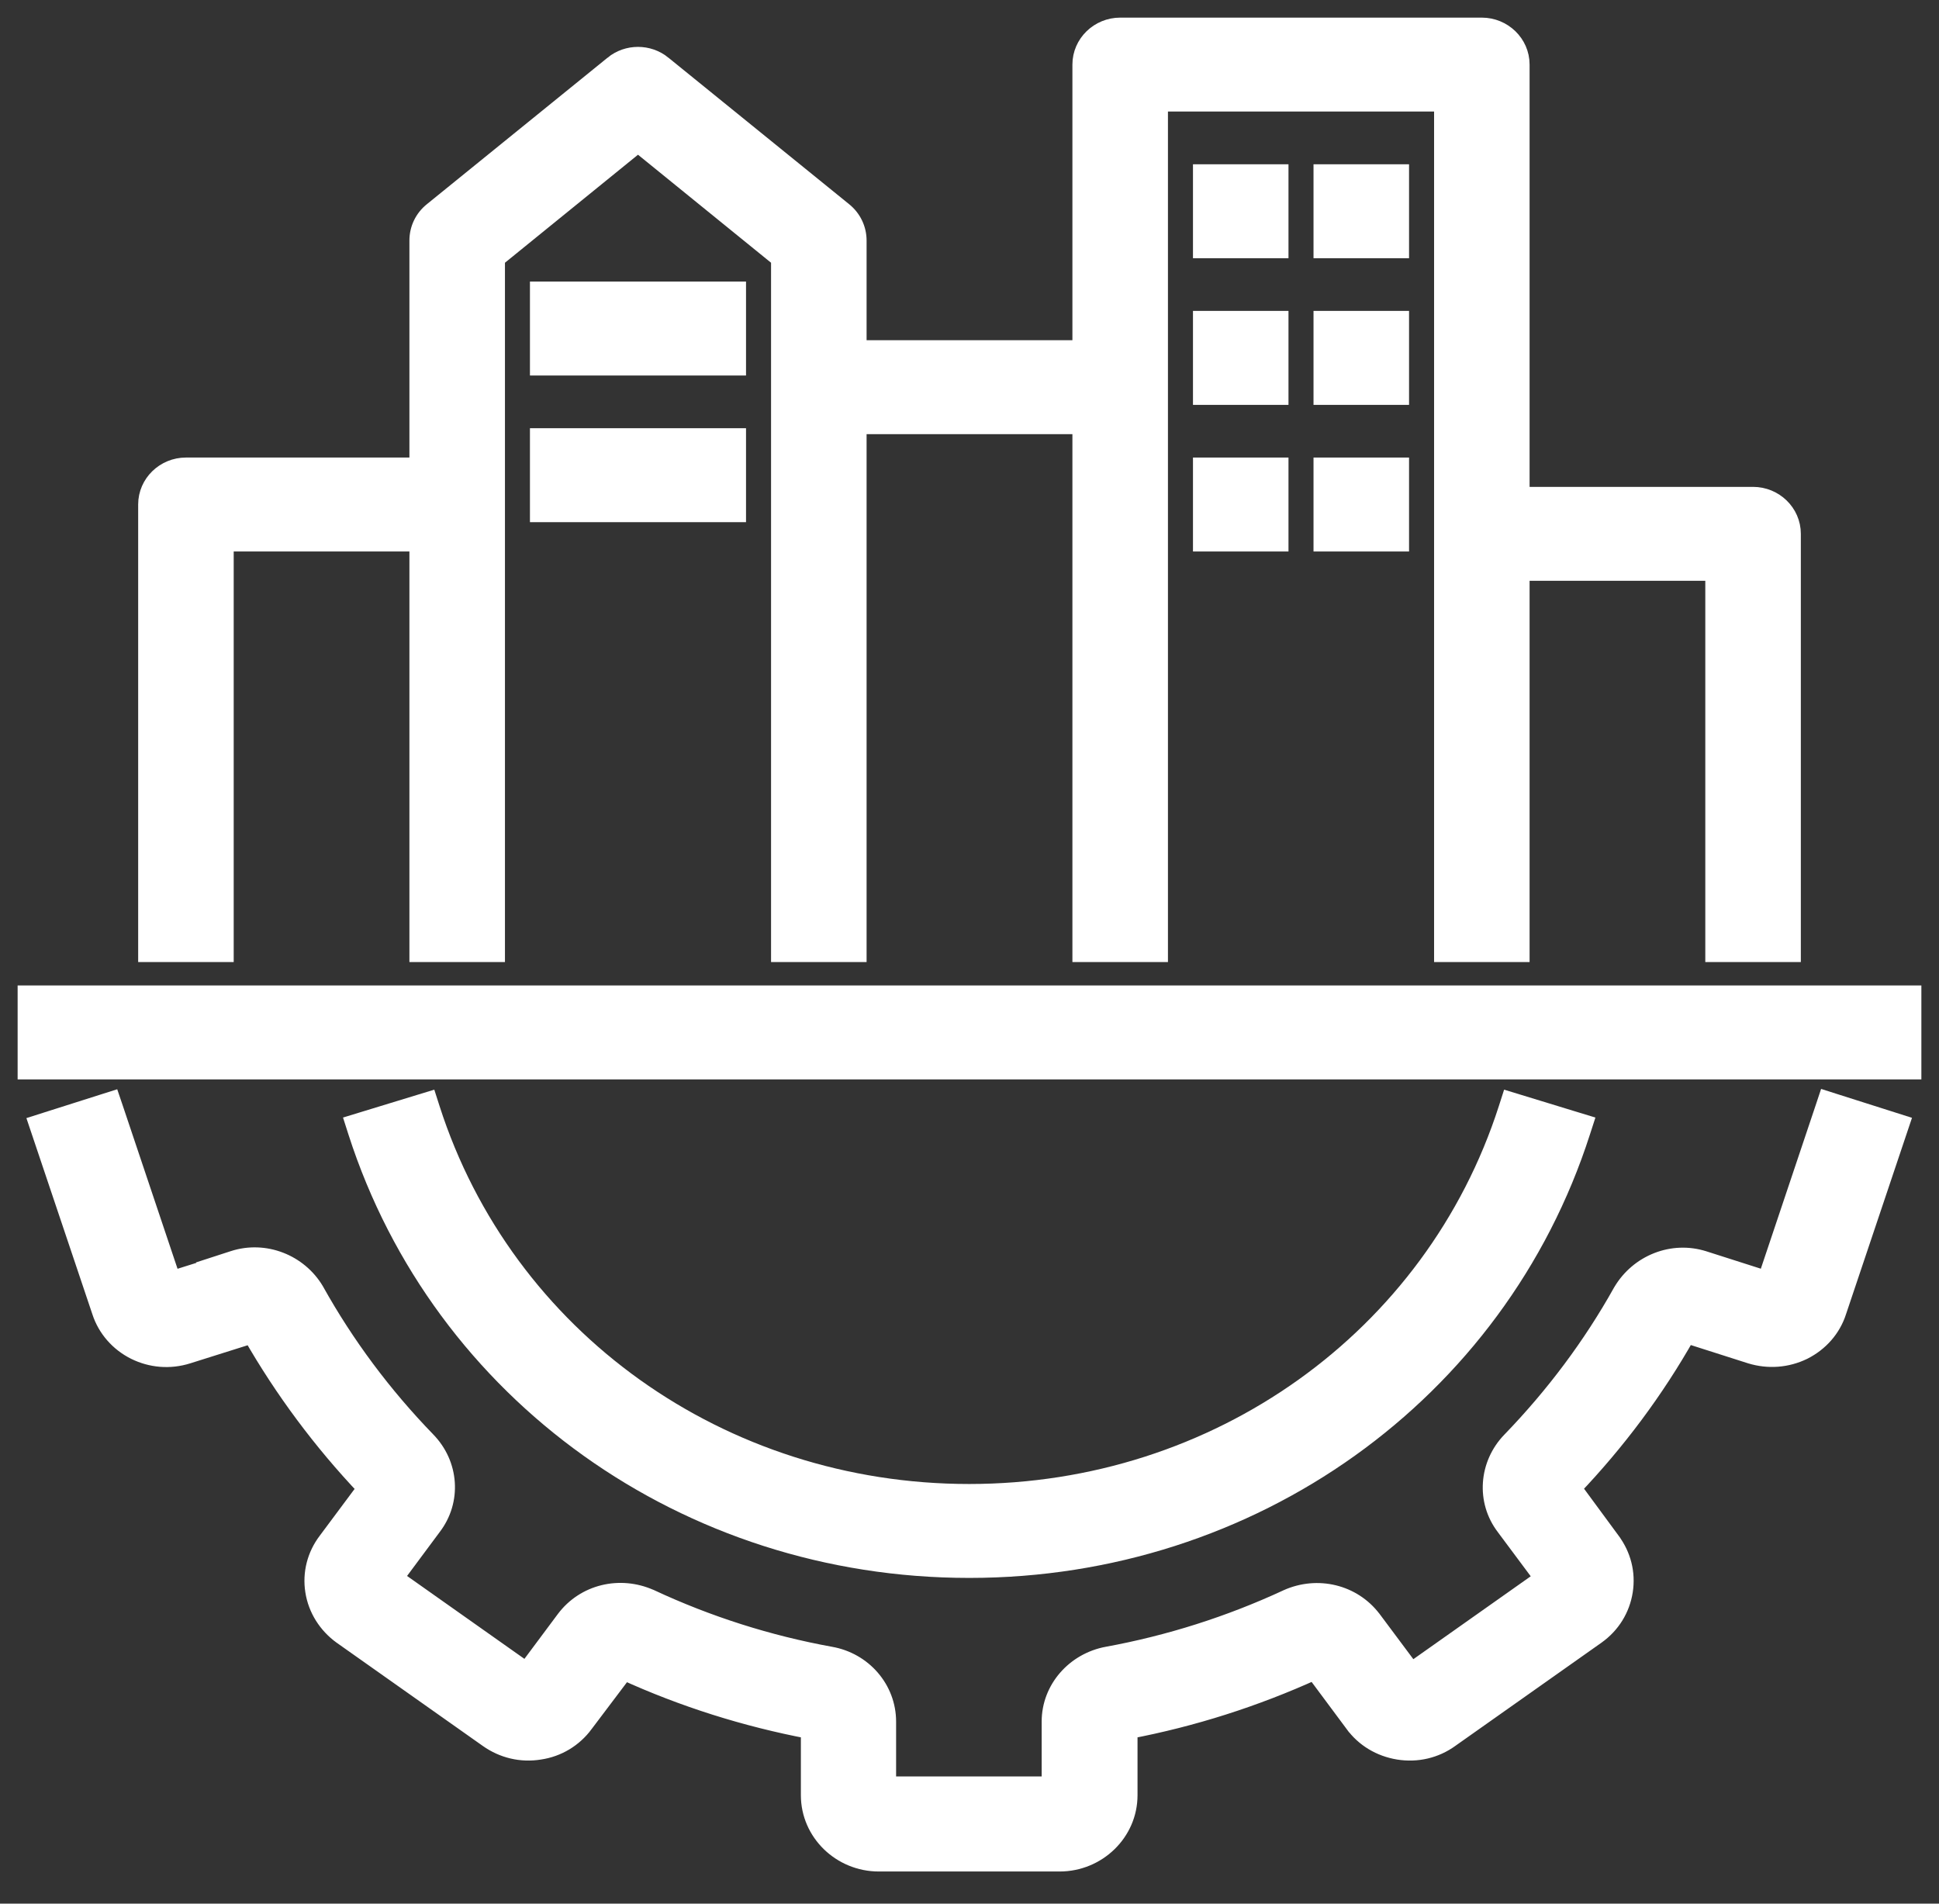 <svg width="55" height="54" viewBox="0 0 55 54" fill="none" xmlns="http://www.w3.org/2000/svg">
<rect x="0" y="0" width="55" height="54" fill="#333333" stroke="none"/>
<path d="M51.737 31.436L50.105 36.302L48.333 35.736C48.332 35.736 48.332 35.736 48.332 35.736C47.447 35.45 46.482 35.834 46.006 36.637L46.006 36.637L46.002 36.643C45.15 38.171 44.086 39.592 42.853 40.867C42.197 41.543 42.123 42.579 42.688 43.313C42.688 43.314 42.688 43.314 42.689 43.315L43.773 44.77L40.035 47.41L38.933 45.933L38.931 45.931C38.371 45.194 37.373 44.951 36.51 45.338L36.507 45.34C34.877 46.096 33.161 46.639 31.413 46.959L31.412 46.959C30.491 47.129 29.797 47.908 29.797 48.836V50.641H25.168V48.836C25.168 47.911 24.486 47.121 23.552 46.959C21.795 46.639 20.08 46.096 18.442 45.331L18.442 45.331L18.437 45.33C17.584 44.952 16.585 45.185 16.025 45.932L16.024 45.933L14.93 47.401L11.193 44.761L12.269 43.313C12.842 42.571 12.769 41.535 12.104 40.858C10.87 39.584 9.807 38.162 8.946 36.618L8.946 36.618L8.943 36.612C8.474 35.824 7.508 35.442 6.624 35.728L6.125 35.89L6.146 35.904L4.877 36.303L3.246 31.444L3.167 31.211L2.933 31.285L1.309 31.801L1.067 31.878L1.148 32.119L2.857 37.201C3.015 37.691 3.37 38.091 3.829 38.32C4.288 38.547 4.816 38.595 5.324 38.434C5.324 38.434 5.324 38.434 5.324 38.434L7.14 37.862C8.037 39.426 9.121 40.886 10.384 42.217L9.272 43.71C8.958 44.121 8.829 44.63 8.908 45.13C8.987 45.641 9.274 46.09 9.692 46.393L9.695 46.395L13.84 49.323C14.268 49.626 14.787 49.75 15.306 49.665C15.824 49.589 16.275 49.312 16.579 48.902C16.579 48.902 16.579 48.902 16.579 48.901L17.705 47.409C19.385 48.176 21.153 48.732 22.967 49.077V50.924C22.967 51.984 23.855 52.838 24.927 52.838H30.056C31.128 52.838 32.016 51.984 32.016 50.924V49.077C33.83 48.732 35.598 48.168 37.285 47.401L38.393 48.891C38.394 48.891 38.394 48.892 38.394 48.892C38.7 49.314 39.153 49.58 39.666 49.665L39.667 49.665C40.193 49.75 40.713 49.627 41.135 49.322C41.135 49.322 41.136 49.322 41.136 49.321L45.279 46.395L45.28 46.394C45.711 46.089 45.987 45.639 46.066 45.13C46.145 44.622 46.016 44.123 45.712 43.713C45.712 43.712 45.712 43.712 45.712 43.712L44.607 42.21C45.862 40.894 46.953 39.434 47.844 37.855L49.658 38.434L49.661 38.435C50.157 38.586 50.683 38.548 51.151 38.321L51.151 38.321L51.155 38.319C51.621 38.083 51.967 37.691 52.126 37.201C52.126 37.2 52.126 37.2 52.126 37.199L53.835 32.111L53.916 31.87L53.674 31.793L52.05 31.277L51.815 31.202L51.737 31.436Z" fill="white" stroke="white" stroke-width="0.5"/>
<path d="M44.86 32.107L44.938 31.866L44.695 31.792L43.063 31.293L42.827 31.221L42.752 31.455C40.657 37.962 34.533 42.346 27.491 42.346C20.449 42.346 14.325 37.97 12.231 31.455L12.156 31.221L11.92 31.293L10.287 31.792L10.045 31.866L10.122 32.107C12.508 39.527 19.488 44.51 27.483 44.51H27.5C35.495 44.51 42.475 39.527 44.86 32.107Z" fill="white" stroke="white" stroke-width="0.5"/>
<path d="M54.25 28.454V28.204H54H1H0.75V28.454V30.119V30.369H1H54H54.25V30.119V28.454Z" fill="white" stroke="white" stroke-width="0.5"/>
<path d="M50.581 27.04H50.831V26.79V15.143C50.831 14.541 50.328 14.061 49.726 14.061H43.137V1.832C43.137 1.23 42.634 0.75 42.032 0.75H31.774C31.172 0.75 30.669 1.23 30.669 1.832V9.901H24.331V6.824C24.331 6.498 24.185 6.194 23.93 5.988C23.93 5.988 23.93 5.988 23.93 5.988L18.802 1.83C18.802 1.829 18.802 1.829 18.802 1.829C18.393 1.497 17.8 1.497 17.392 1.829C17.392 1.829 17.392 1.829 17.392 1.83L12.264 5.988C12.264 5.988 12.264 5.988 12.264 5.988C12.008 6.194 11.863 6.498 11.863 6.824V13.229H5.274C4.672 13.229 4.169 13.709 4.169 14.311V26.79V27.04H4.419H6.129H6.379V26.79V15.393H11.863V26.79V27.04H12.113H13.823H14.073V26.79V7.334L18.097 4.067L22.121 7.334V26.79V27.04H22.371H24.081H24.331V26.79V12.065H30.669V26.79V27.04H30.919H32.629H32.879V26.79V2.914H40.928V26.79V27.04H41.178H42.887H43.137V26.79V16.225H48.621V26.79V27.04H48.871H50.581Z" fill="white" stroke="white" stroke-width="0.5"/>
<path d="M36.298 5.16V4.91H36.048H34.339H34.089V5.16V6.825V7.075H34.339H36.048H36.298V6.825V5.16Z" fill="white" stroke="white" stroke-width="0.5"/>
<path d="M39.718 5.16V4.91H39.468H37.758H37.508V5.16V6.825V7.075H37.758H39.468H39.718V6.825V5.16Z" fill="white" stroke="white" stroke-width="0.5"/>
<path d="M36.298 9.319V9.069H36.048H34.339H34.089V9.319V10.985V11.235H34.339H36.048H36.298V10.985V9.319Z" fill="white" stroke="white" stroke-width="0.5"/>
<path d="M39.718 9.319V9.069H39.468H37.758H37.508V9.319V10.985V11.235H37.758H39.468H39.718V10.985V9.319Z" fill="white" stroke="white" stroke-width="0.5"/>
<path d="M36.298 13.479V13.229H36.048H34.339H34.089V13.479V15.144V15.394H34.339H36.048H36.298V15.144V13.479Z" fill="white" stroke="white" stroke-width="0.5"/>
<path d="M39.718 13.479V13.229H39.468H37.758H37.508V13.479V15.144V15.394H37.758H39.468H39.718V15.144V13.479Z" fill="white" stroke="white" stroke-width="0.5"/>
<path d="M20.911 8.487V8.237H20.661H15.532H15.282V8.487V10.152V10.402H15.532H20.661H20.911V10.152V8.487Z" fill="white" stroke="white" stroke-width="0.5"/>
<path d="M20.911 12.647V12.397H20.661H15.532H15.282V12.647V14.312V14.562H15.532H20.661H20.911V14.312V12.647Z" fill="white" stroke="white" stroke-width="0.5"/>
</svg>
